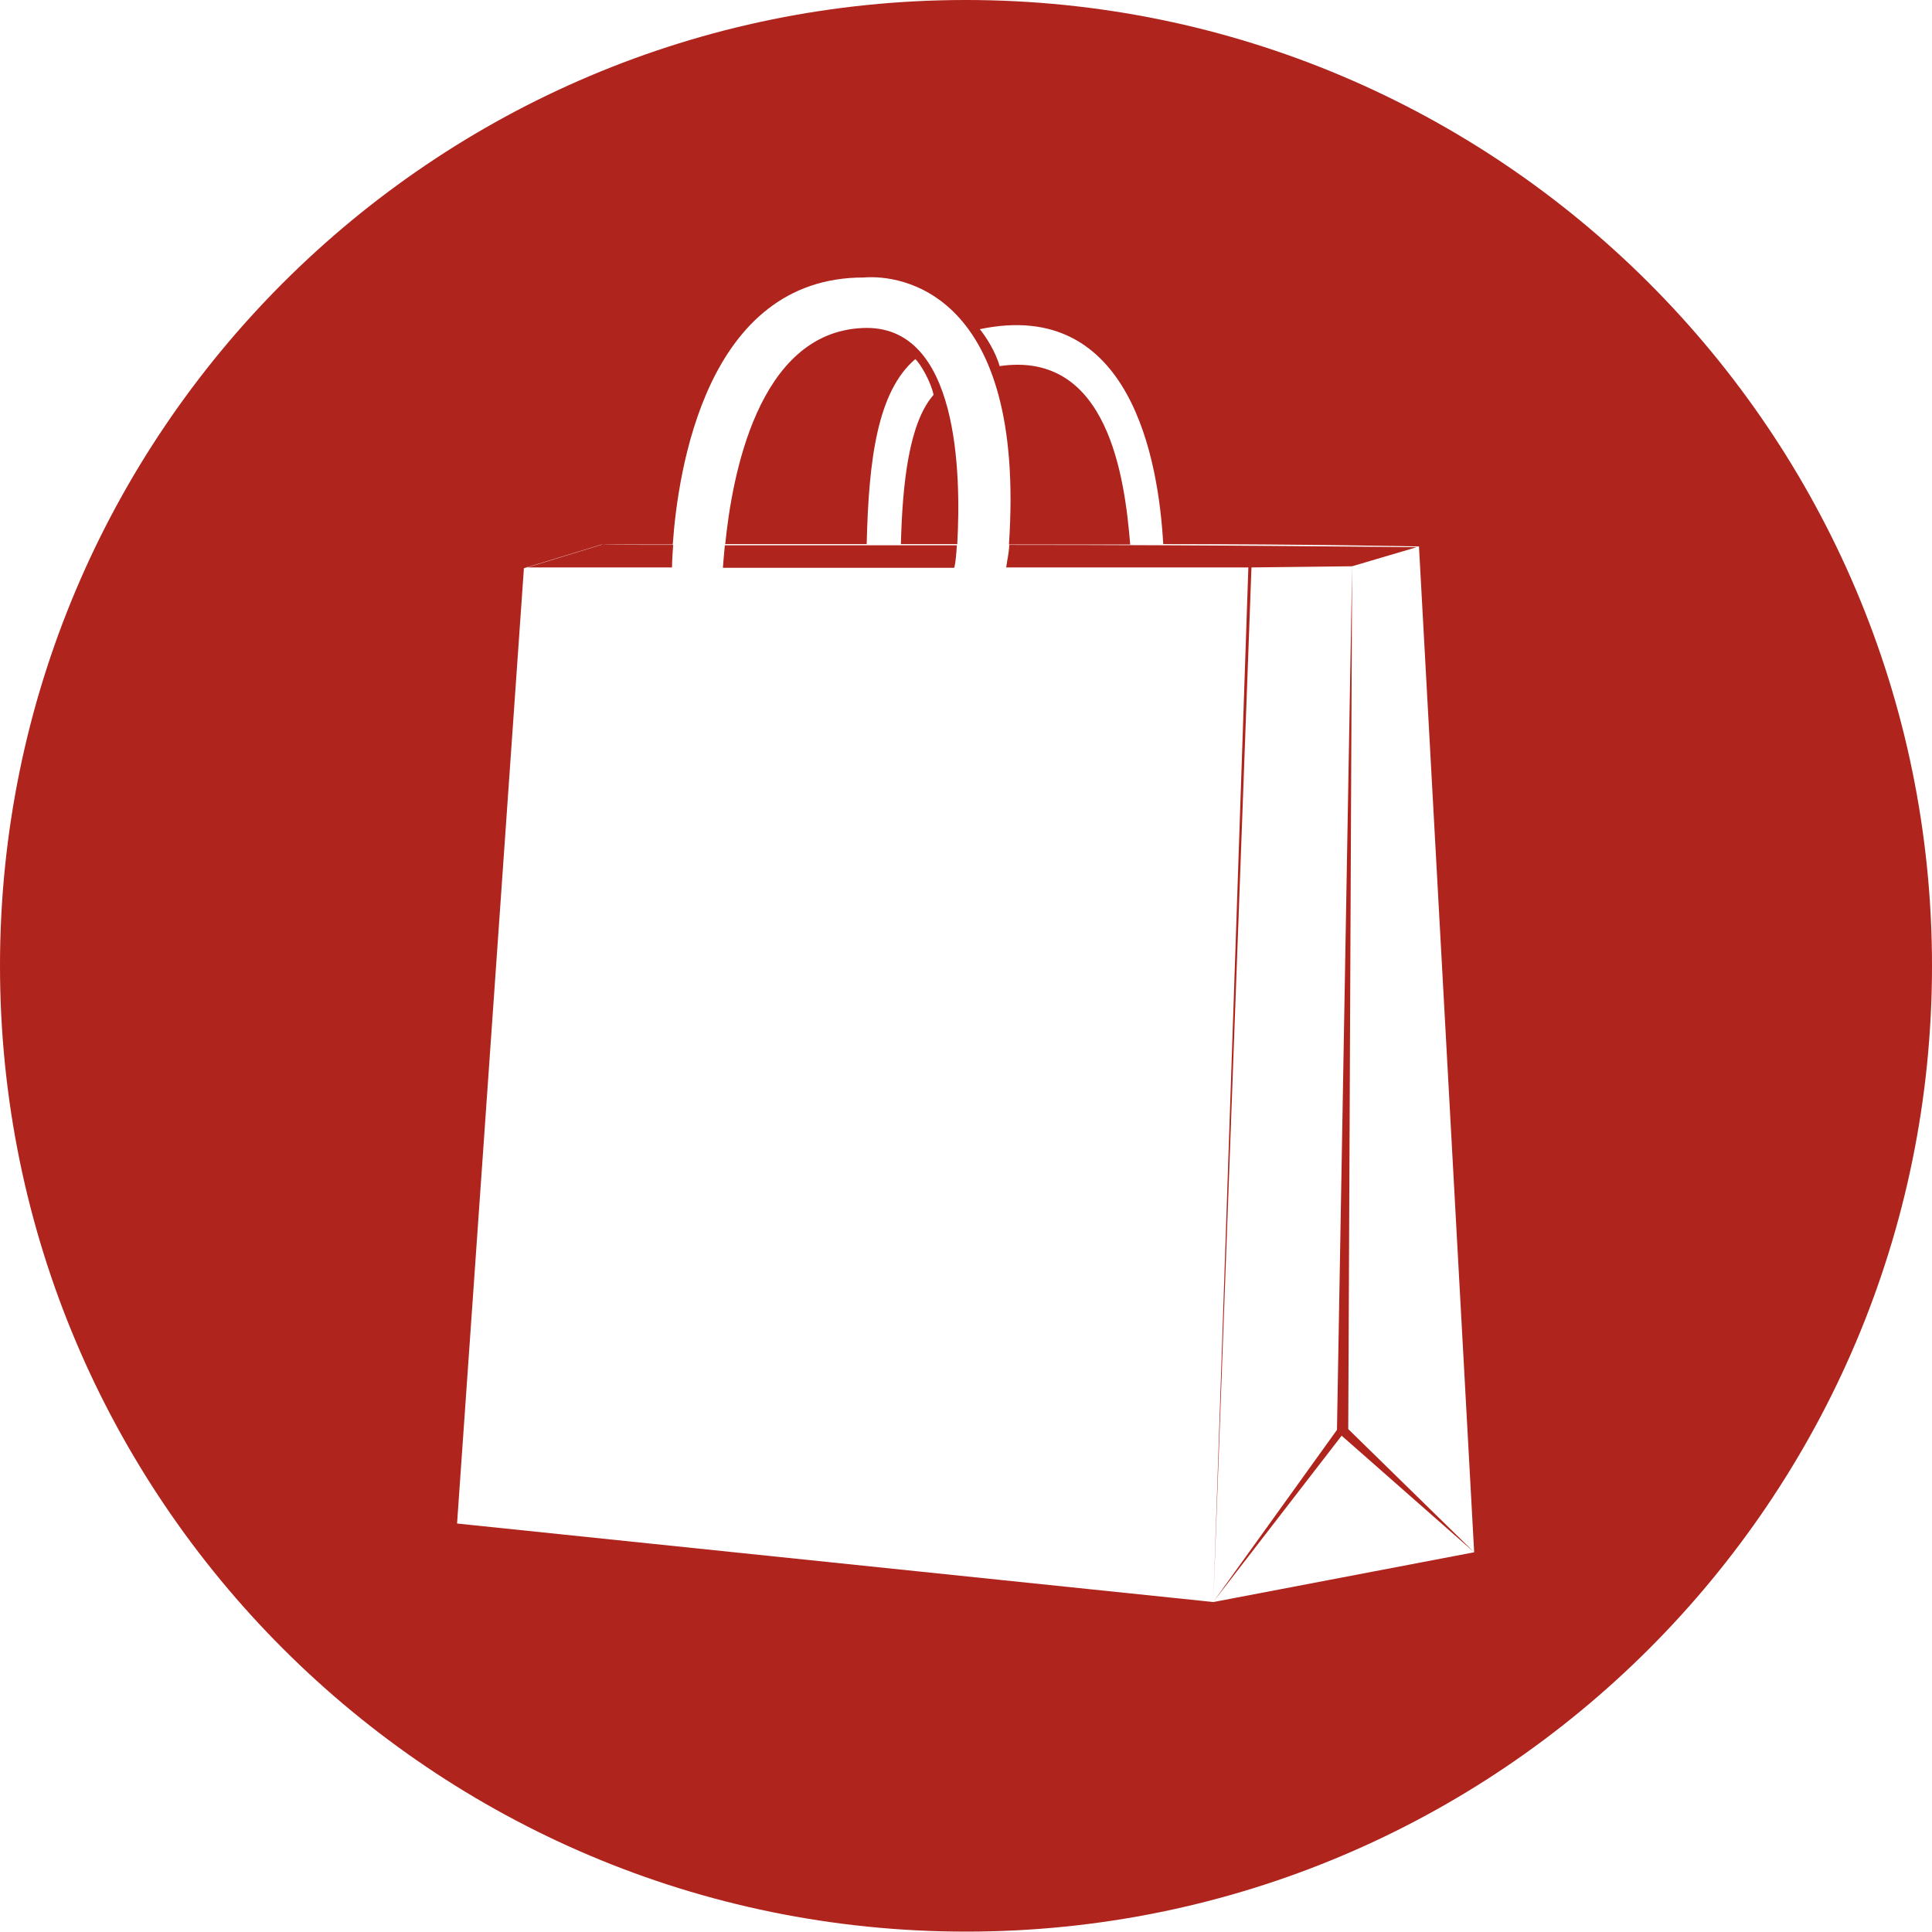 <?xml version="1.0" encoding="utf-8"?>
<!-- Generator: Adobe Illustrator 21.1.0, SVG Export Plug-In . SVG Version: 6.00 Build 0)  -->
<svg version="1.1" id="Capa_1" xmlns="http://www.w3.org/2000/svg" xmlns:xlink="http://www.w3.org/1999/xlink" x="0px" y="0px"
	 viewBox="0 0 497.1 497.1" style="enable-background:new 0 0 497.1 497.1;" xml:space="preserve">
<style type="text/css">
	.st0{fill:#AF241C;}
</style>
<path id="comerç_al_detall" class="st0" d="M173.2,140.2c-0.3,4.2-0.3,5.8-0.3,5.8l-37.2,0l19.3-5.9
	C155,140.2,170.3,140.2,173.2,140.2z M347.9,145.7L344,367.9l-31.7,44.1l32.9-42.6l34.1,30l-32.4-31.7L347.9,145.7z M497.1,248.5
	c0,137.3-111.3,248.5-248.5,248.5S0,385.8,0,248.5C0,111.3,111.3,0,248.5,0S497.1,111.3,497.1,248.5z M379.3,399.4l-14.2-258.8
	c0,0-28.3-0.6-65.8-0.6c-1.2-21.4-8.3-63.5-47.2-55.3c1.4,1.7,4,5.6,5.1,9.5c28-4.1,32.2,28.9,33.6,45.9c-10.1,0-20.7,0-31.2,0
	c4.4-65.1-27.9-69.5-37.3-68.7c-40.7-0.1-47.9,50-49.2,68.7c-2.9,0-18.3,0-18.3,0l-20,6.1l-17.2,245.8l194.6,20.2L379.3,399.4z
	 M186,146.1h59.5c0,0,0.4-0.8,0.7-5.8c-29.3,0-44.5,0-59.7,0C186.2,143.5,186.1,144.8,186,146.1z M221.9,84.4
	c-27.1,1.2-33.6,38.7-35.3,55.6c10.5,0,21.1,0,36.4,0c0.5-21.9,2.8-39.3,12.5-47.6c1.3,1.1,4.1,6,4.7,9.2c-6.3,7.2-8,22.6-8.4,38.4
	c4.4,0,9.2,0,14.5,0C247.3,122.2,246.8,83.2,221.9,84.4z M347.9,145.7l16.6-4.9c-0.6,0-51.6-0.6-104.8-0.6c-0.2,2.8-0.4,2.8-0.8,5.8
	h62.3l-9,265.9l9.8-265.9L347.9,145.7z"/>
</svg>